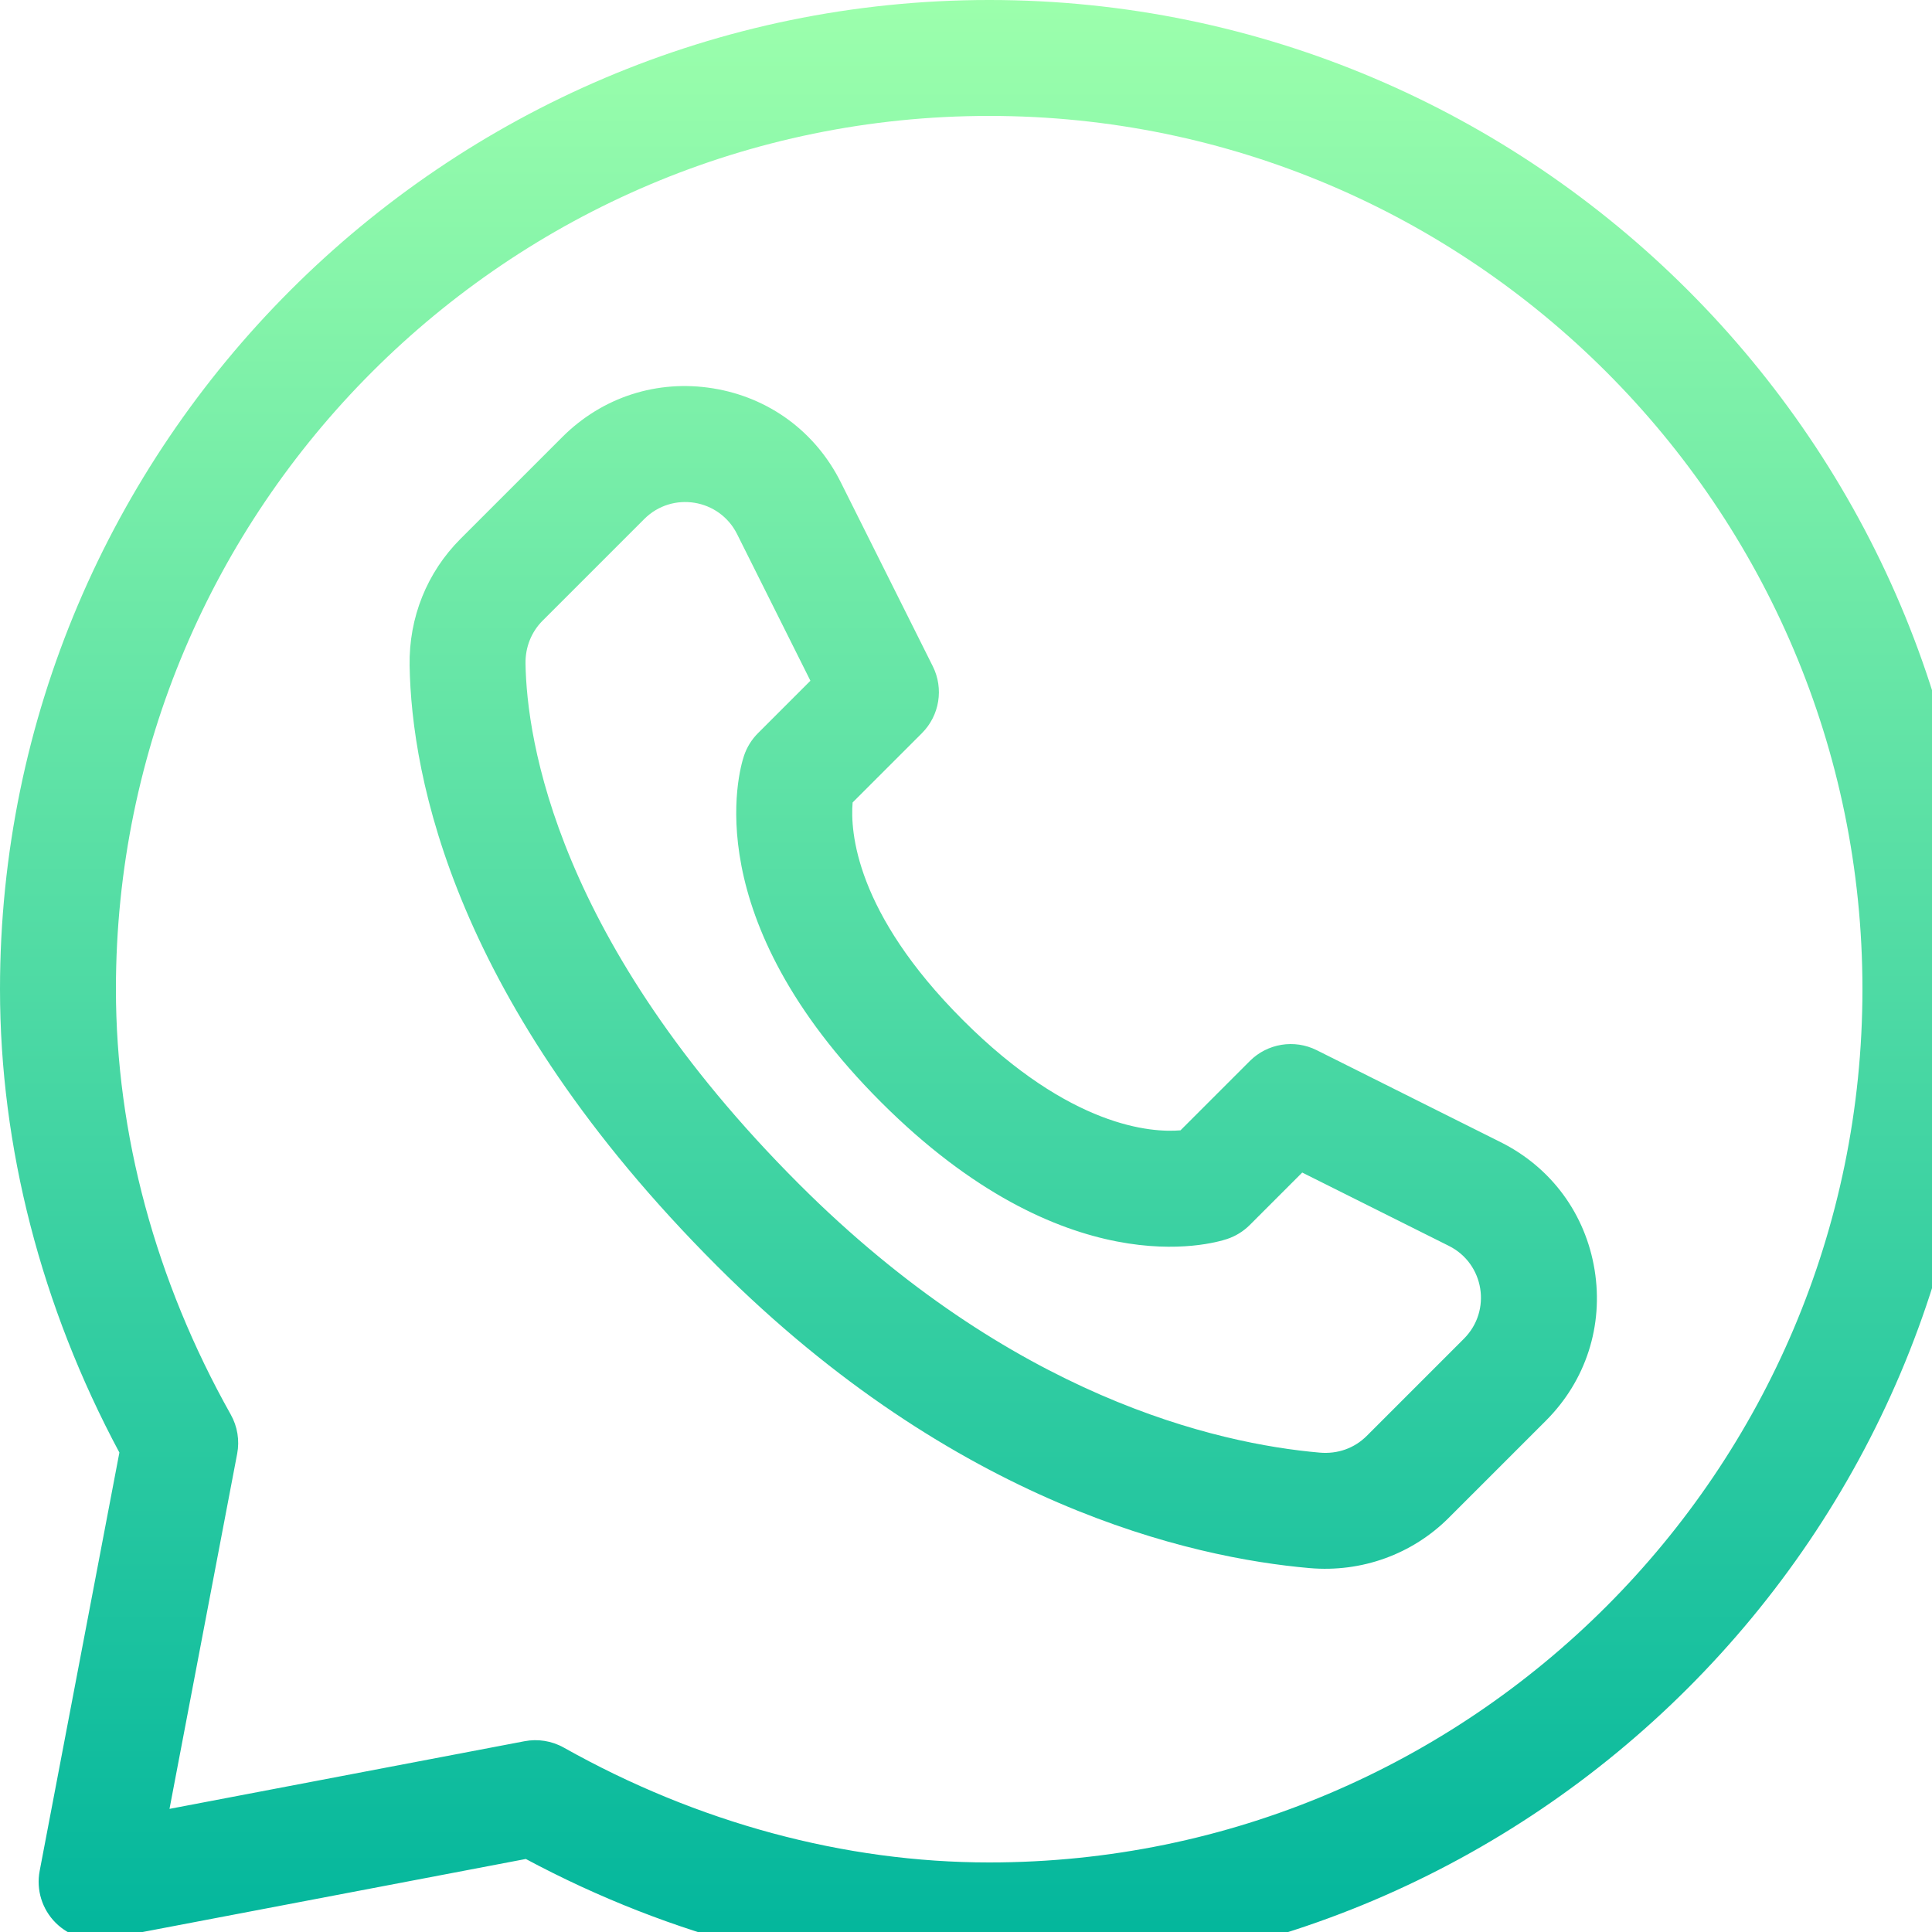 <svg id="Capa_1" enable-background="new 0 0 500 500" height="20" viewBox="0 0 500 500" width="20"
     xmlns="http://www.w3.org/2000/svg">
    <linearGradient id="SVGID_1_" gradientUnits="userSpaceOnUse" x1="256" x2="256" y1="512" y2="0">
        <stop offset="0" stop-color="#00b59c"/>
        <stop offset="1" stop-color="#9cffac"/>
    </linearGradient>
    <g>
        <g>
            <path d="m256 0c-140.951 0-256 115.043-256 256 0 40.808 10.669 82.151 30.898 119.919l-20.632 108.273c-.931 4.879.615 9.902 4.128 13.415 3.512 3.512 8.531 5.06 13.414 4.128l108.273-20.633c37.768 20.23 79.111 30.898 119.919 30.898 140.951 0 256-115.041 256-256 0-140.951-115.041-256-256-256zm0 482c-37.428 0-75.493-10.276-110.081-29.718-3.168-1.781-6.777-2.303-10.157-1.659l-91.896 17.513 17.512-91.896c.663-3.476.075-7.074-1.658-10.158-19.444-34.588-29.72-72.653-29.72-110.082 0-124.617 101.383-226 226-226s226 101.383 226 226-101.383 226-226 226zm132.384-186.401-47.625-23.813c-5.776-2.889-12.751-1.754-17.314 2.81l-17.932 17.931c-7.491.641-28.479-.699-56.316-28.538-27.839-27.839-29.177-48.822-28.537-56.315l17.932-17.931c4.565-4.565 5.697-11.541 2.81-17.315l-23.813-47.625c-6.547-13.094-18.589-21.949-33.04-24.294-14.452-2.345-28.677 2.247-39.028 12.599l-26.307 26.305c-8.727 8.727-13.416 20.396-13.206 32.858.485 28.798 11.466 87.275 79.55 155.357 61.784 61.785 122.61 75.512 153.369 78.195 13.468 1.172 26.583-3.586 36.009-13.013l25.144-25.143c10.353-10.352 14.944-24.577 12.6-39.028-2.347-14.449-11.201-26.492-24.296-33.04zm-9.519 50.856-25.144 25.144c-3.205 3.205-7.537 4.75-12.188 4.339-26.694-2.329-79.699-14.458-134.764-69.521-62.882-62.882-70.438-115.113-70.767-134.65-.072-4.258 1.499-8.214 4.424-11.139l26.306-26.304c7.248-7.247 19.443-5.262 24.023 3.898l18.977 37.954-13.568 13.568c-1.646 1.647-2.888 3.654-3.624 5.864-1.386 4.157-12.163 41.988 35.443 89.596 47.608 47.608 85.44 36.83 89.597 35.444 2.209-.736 4.217-1.977 5.863-3.624l13.569-13.569 37.954 18.978c9.168 4.582 11.148 16.773 3.899 24.022z"
                  fill="url(#SVGID_1_)"/>
        </g>
    </g>
</svg>
